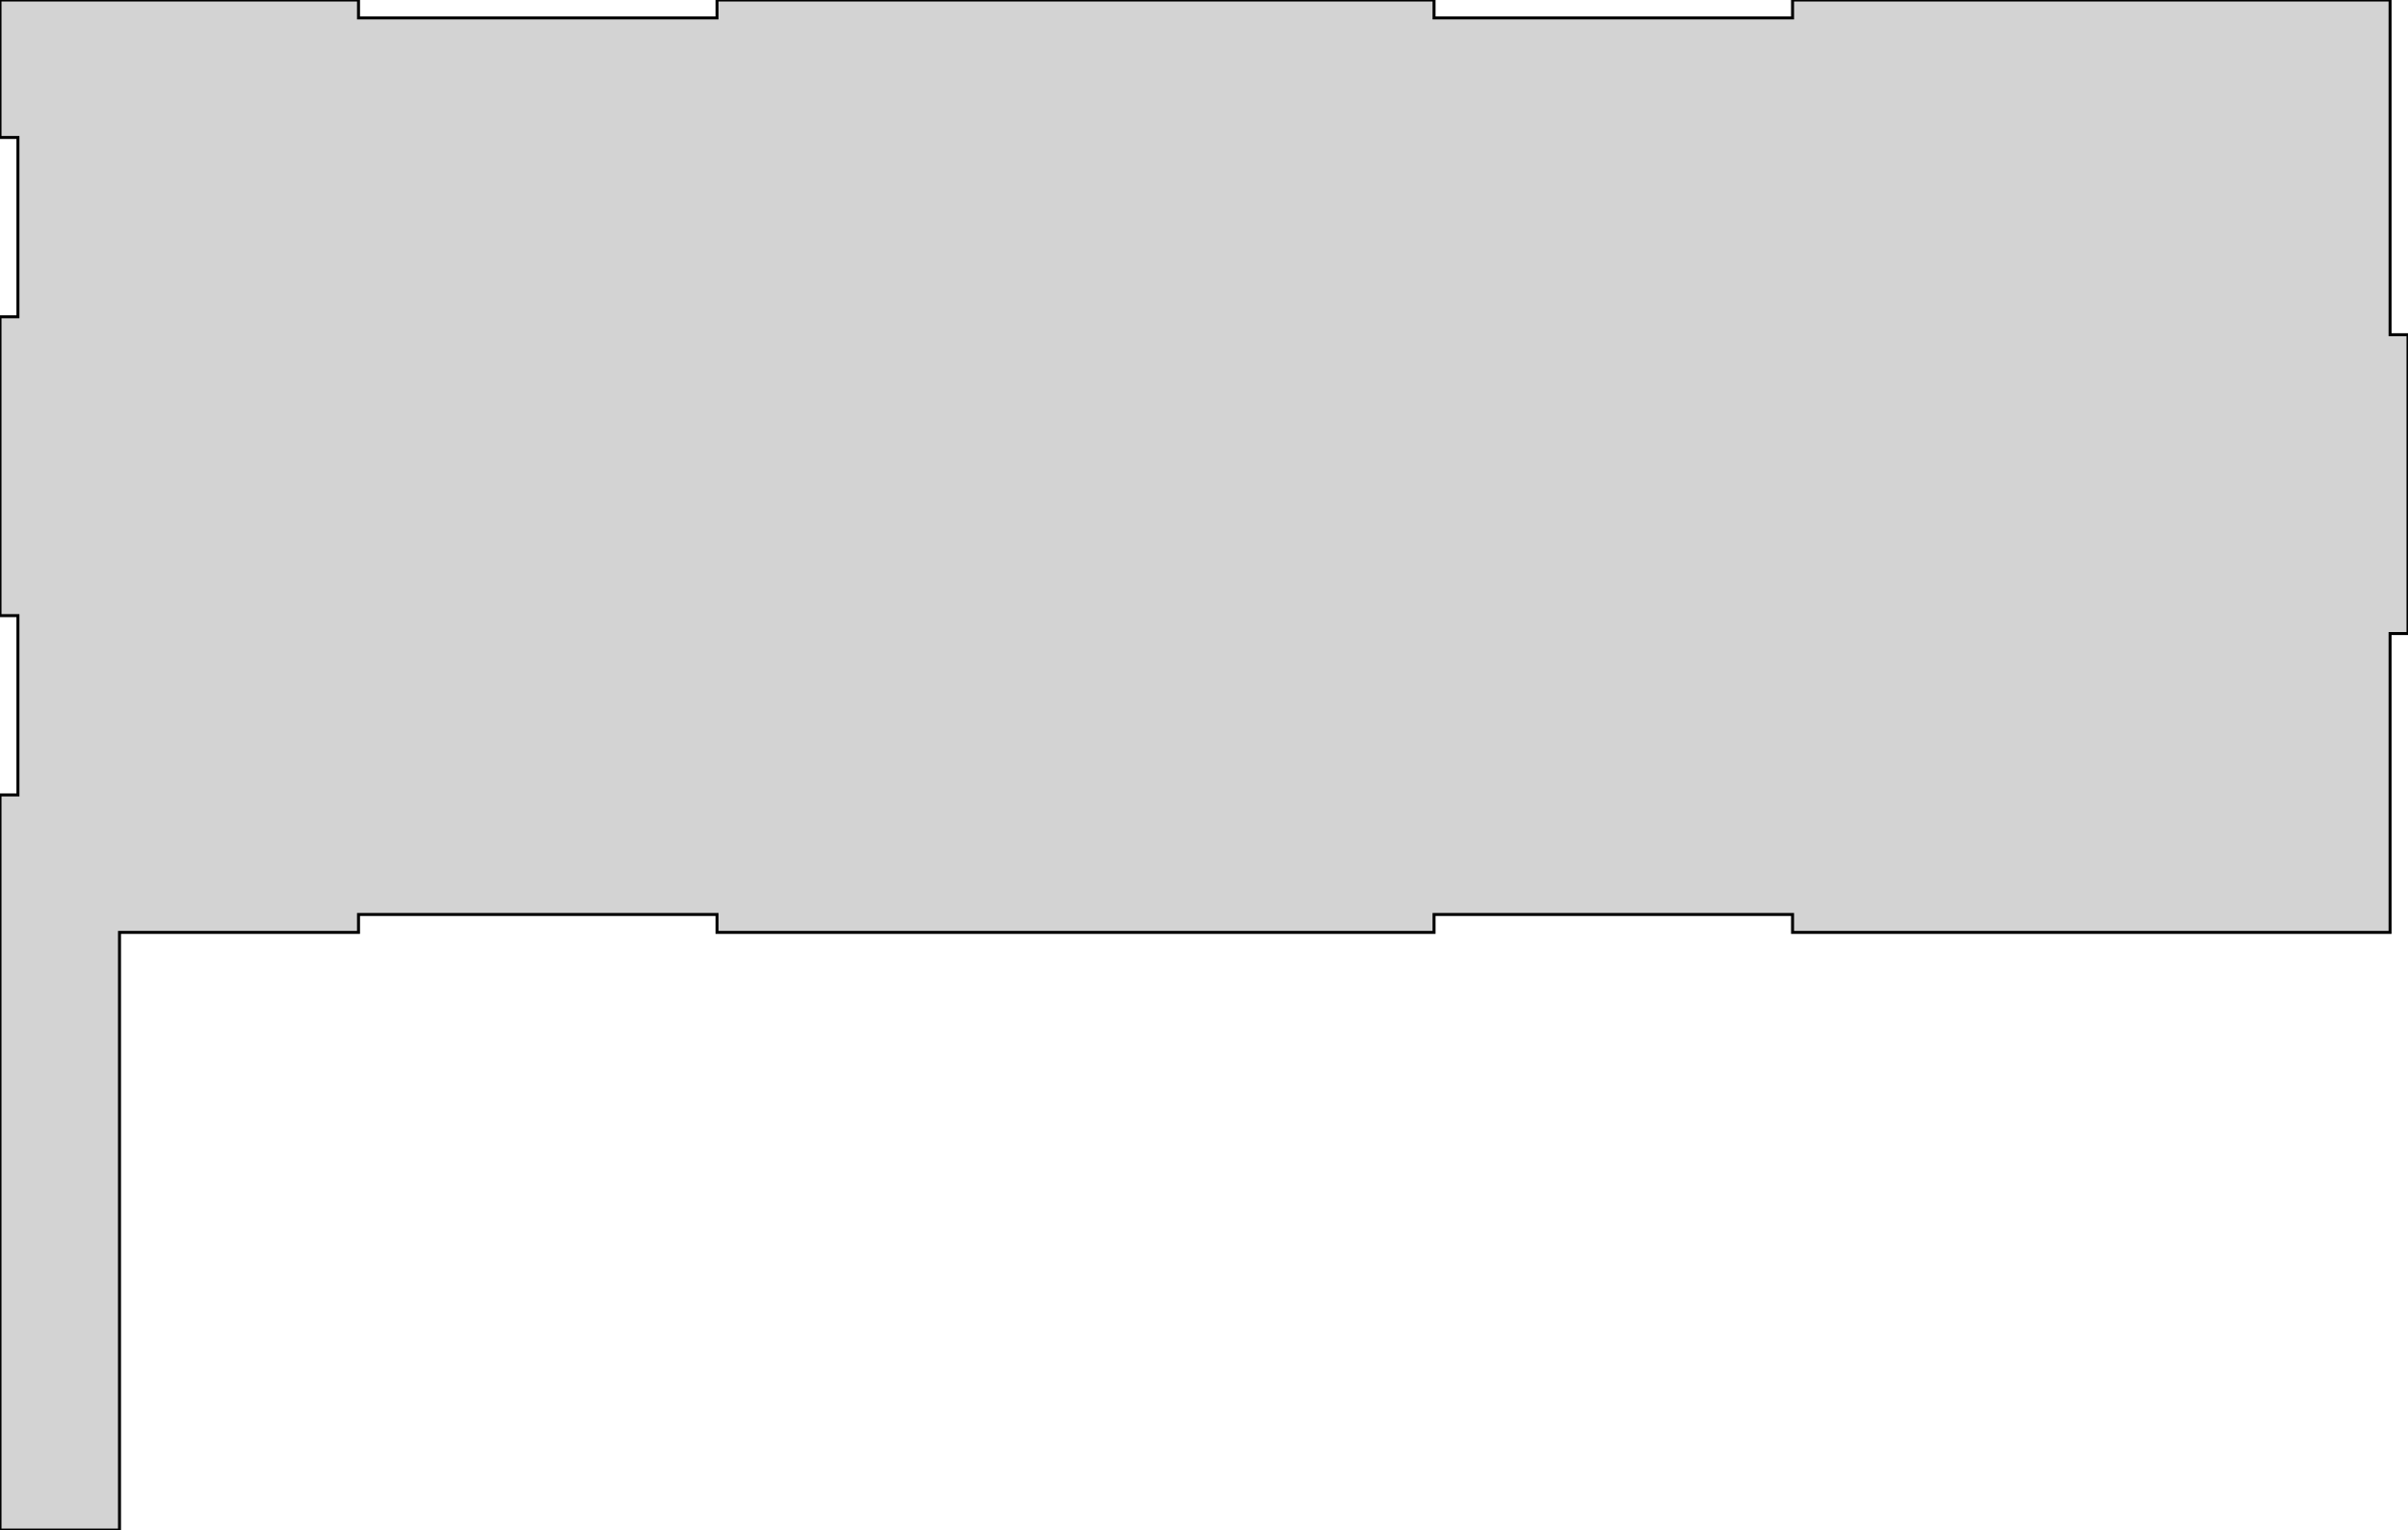 <?xml version="1.0" standalone="no"?>
<!DOCTYPE svg PUBLIC "-//W3C//DTD SVG 1.1//EN" "http://www.w3.org/Graphics/SVG/1.1/DTD/svg11.dtd">
<svg width="403mm" height="256mm" viewBox="0 -156 403 256" xmlns="http://www.w3.org/2000/svg" version="1.1">
<title>OpenSCAD Model</title>
<path d="
M 20,-0 L 60,-0 L 60,-3 L 120,-3 L 120,-0 L 240,-0
 L 240,-3 L 300,-3 L 300,-0 L 400,-0 L 400,-50 L 403,-50
 L 403,-100 L 400,-100 L 400,-156 L 300,-156 L 300,-153 L 240,-153
 L 240,-156 L 120,-156 L 120,-153 L 60,-153 L 60,-156 L 0,-156
 L 0,-133 L 3,-133 L 3,-103 L 0,-103 L 0,-53 L 3,-53
 L 3,-23 L 0,-23 L 0,100 L 20,100 z
" stroke="black" fill="lightgray" stroke-width="0.5"/></svg>
